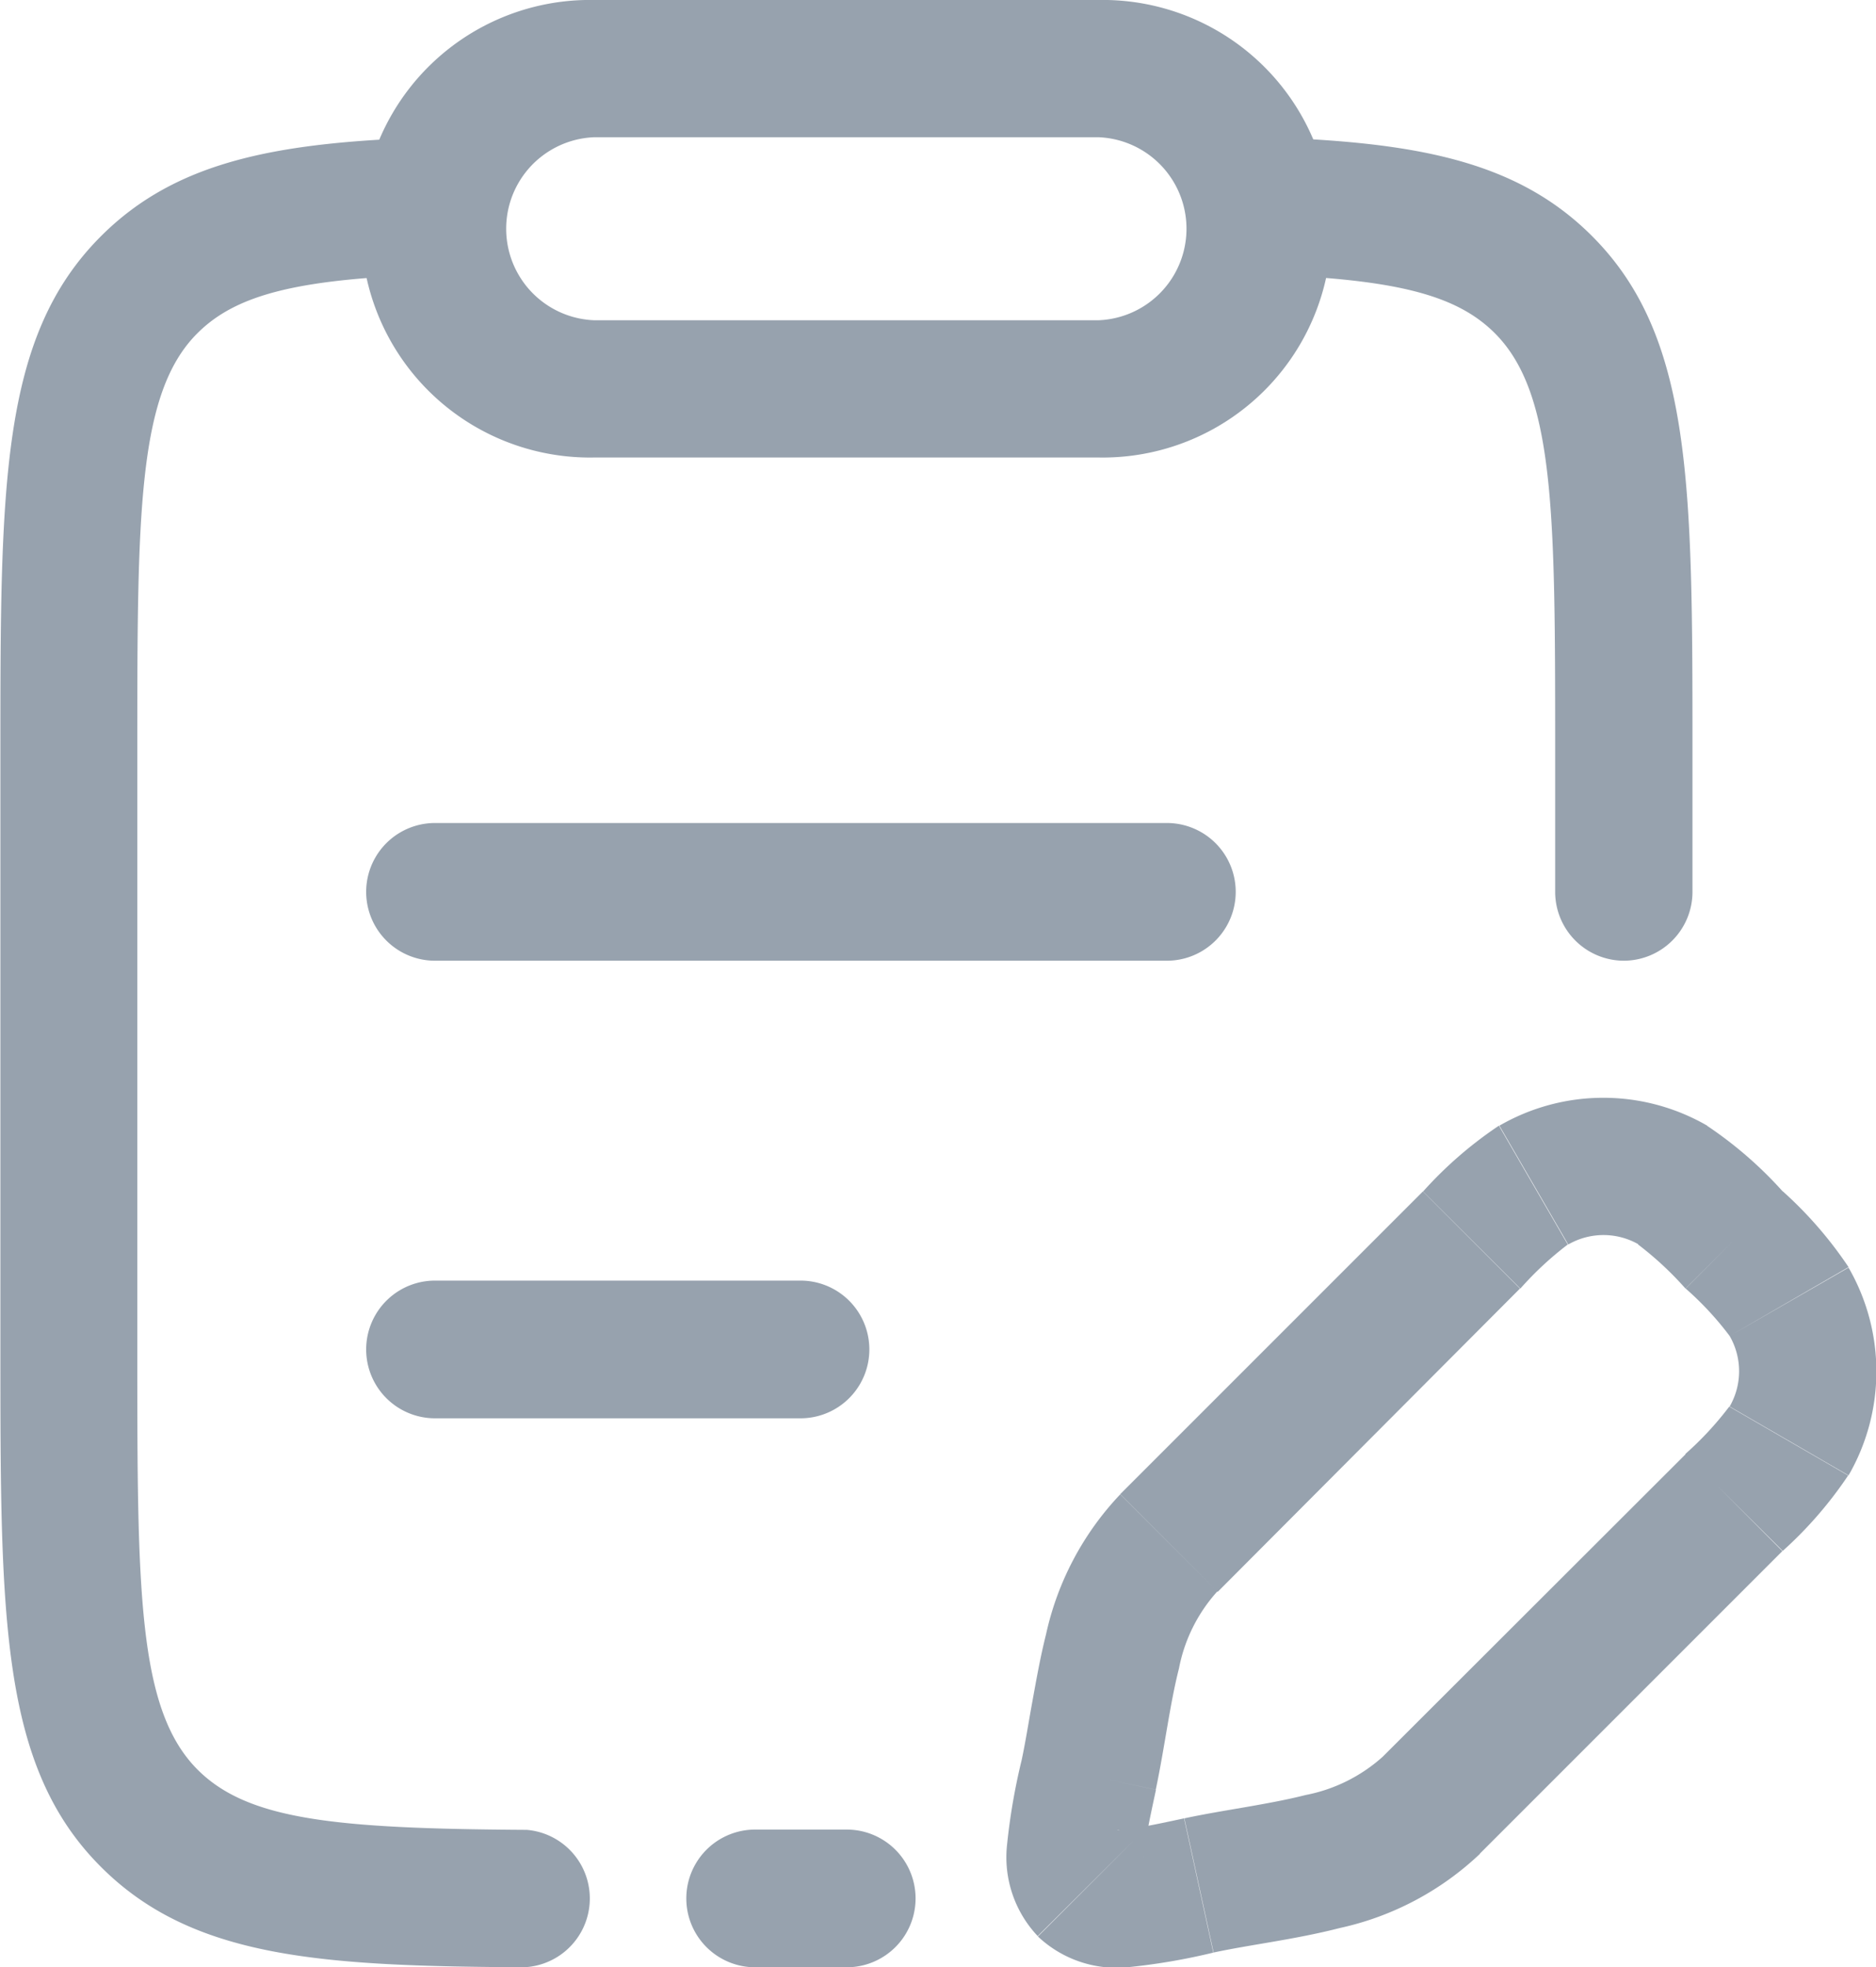 <svg xmlns="http://www.w3.org/2000/svg" width="19.074" height="20" viewBox="0 0 19.074 20"><g transform="translate(-2.461 -2)"><path d="M10.6,16.419H6.884a.7.7,0,0,1,0-1.4H10.6a.7.7,0,0,1,0,1.4Zm3.72-4.652H6.884a.7.7,0,1,1,0-1.4h7.441a.7.7,0,1,1,0,1.4Z" fill="#97a2ae"/><path d="M14.649,21.168l-.146-.682Zm-1.12-1.119.683.146Zm.816-2.364-.494-.493Zm2.667,2.668-.493-.493Zm3.636-5.118.6-.349h0Zm-.559,2.041.494.493Zm.559-.627.6.349Zm-1.185-2.6.349-.6h0Zm-2.041.558.493.494Zm.626-.558-.349-.6h0ZM19.6,16.783,16.519,19.86l.987.986,3.077-3.077Zm-4.758,1.4L17.915,15.1l-.987-.987-3.077,3.077ZM14.5,20.486c-.163.035-.294.063-.406.083s-.187.031-.237.035-.048,0-.016,0A.354.354,0,0,1,14,20.7l-.986.987a1.166,1.166,0,0,0,.937.31,6.379,6.379,0,0,0,.846-.146ZM12.847,19.9a6.351,6.351,0,0,0-.146.846,1.167,1.167,0,0,0,.311.937L14,20.7a.363.363,0,0,1,.091.154c.008.033,0,.036.005-.015a2.046,2.046,0,0,1,.034-.238c.021-.112.049-.242.084-.405ZM19.6,15.1a3.176,3.176,0,0,1,.447.482l1.209-.7a4.092,4.092,0,0,0-.669-.771Zm.987,2.667A4.092,4.092,0,0,0,21.252,17l-1.209-.7a3.3,3.3,0,0,1-.447.482Zm-.54-2.185a.717.717,0,0,1,0,.717l1.209.7a2.113,2.113,0,0,0,0-2.112Zm.54-1.469a4.087,4.087,0,0,0-.771-.669l-.7,1.208a3.361,3.361,0,0,1,.482.448Zm-2.668.987a3.361,3.361,0,0,1,.482-.448l-.7-1.208a4.087,4.087,0,0,0-.771.669Zm1.9-1.656a2.11,2.11,0,0,0-2.113,0l.7,1.208a.717.717,0,0,1,.717,0ZM16.519,19.86a1.636,1.636,0,0,1-.784.389c-.177.045-.365.08-.576.117s-.433.072-.656.12L14.8,21.85c.187-.04.38-.071.6-.109s.449-.08.683-.14a3,3,0,0,0,1.426-.755Zm-2.307.335c.047-.223.085-.455.12-.657s.071-.4.116-.576a1.624,1.624,0,0,1,.39-.783l-.987-.987a3,3,0,0,0-.755,1.425c-.059.235-.1.47-.139.684s-.07.414-.11.6Z" fill="#97a2ae"/><path d="M11.07,22h-.931a.7.7,0,0,1,0-1.4h.931a.7.7,0,0,1,0,1.4Z" fill="#97a2ae"/><path d="M7.814,22h0c-2.069-.011-3.392-.085-4.327-1.021-1.022-1.022-1.022-2.528-1.022-5.262V9.664c0-2.734,0-4.24,1.022-5.262.779-.78,1.829-.959,3.38-1.006a.72.72,0,0,1,.718.676A.7.7,0,0,1,6.9,4.79c-1.4.042-2.035.2-2.434.6C3.857,6,3.857,7.226,3.857,9.664v6.051c0,2.439,0,3.662.613,4.276.514.514,1.407.6,3.347.612a.7.7,0,0,1,0,1.395ZM18.973,11.767a.7.7,0,0,1-.7-.7V9.664c0-2.438,0-3.662-.613-4.276-.4-.4-1.036-.556-2.434-.6a.7.7,0,0,1,.02-1.395h.021c1.551.047,2.6.226,3.38,1.006,1.022,1.022,1.022,2.528,1.022,5.262V11.07A.7.7,0,0,1,18.973,11.767Z" fill="#97a2ae"/><path d="M13.624,6.651H8.508A2.326,2.326,0,1,1,8.508,2h5.116a2.326,2.326,0,1,1,0,4.651ZM8.508,3.395a.931.931,0,0,0,0,1.861h5.116a.931.931,0,0,0,0-1.861Z" fill="#97a2ae"/></g></svg>